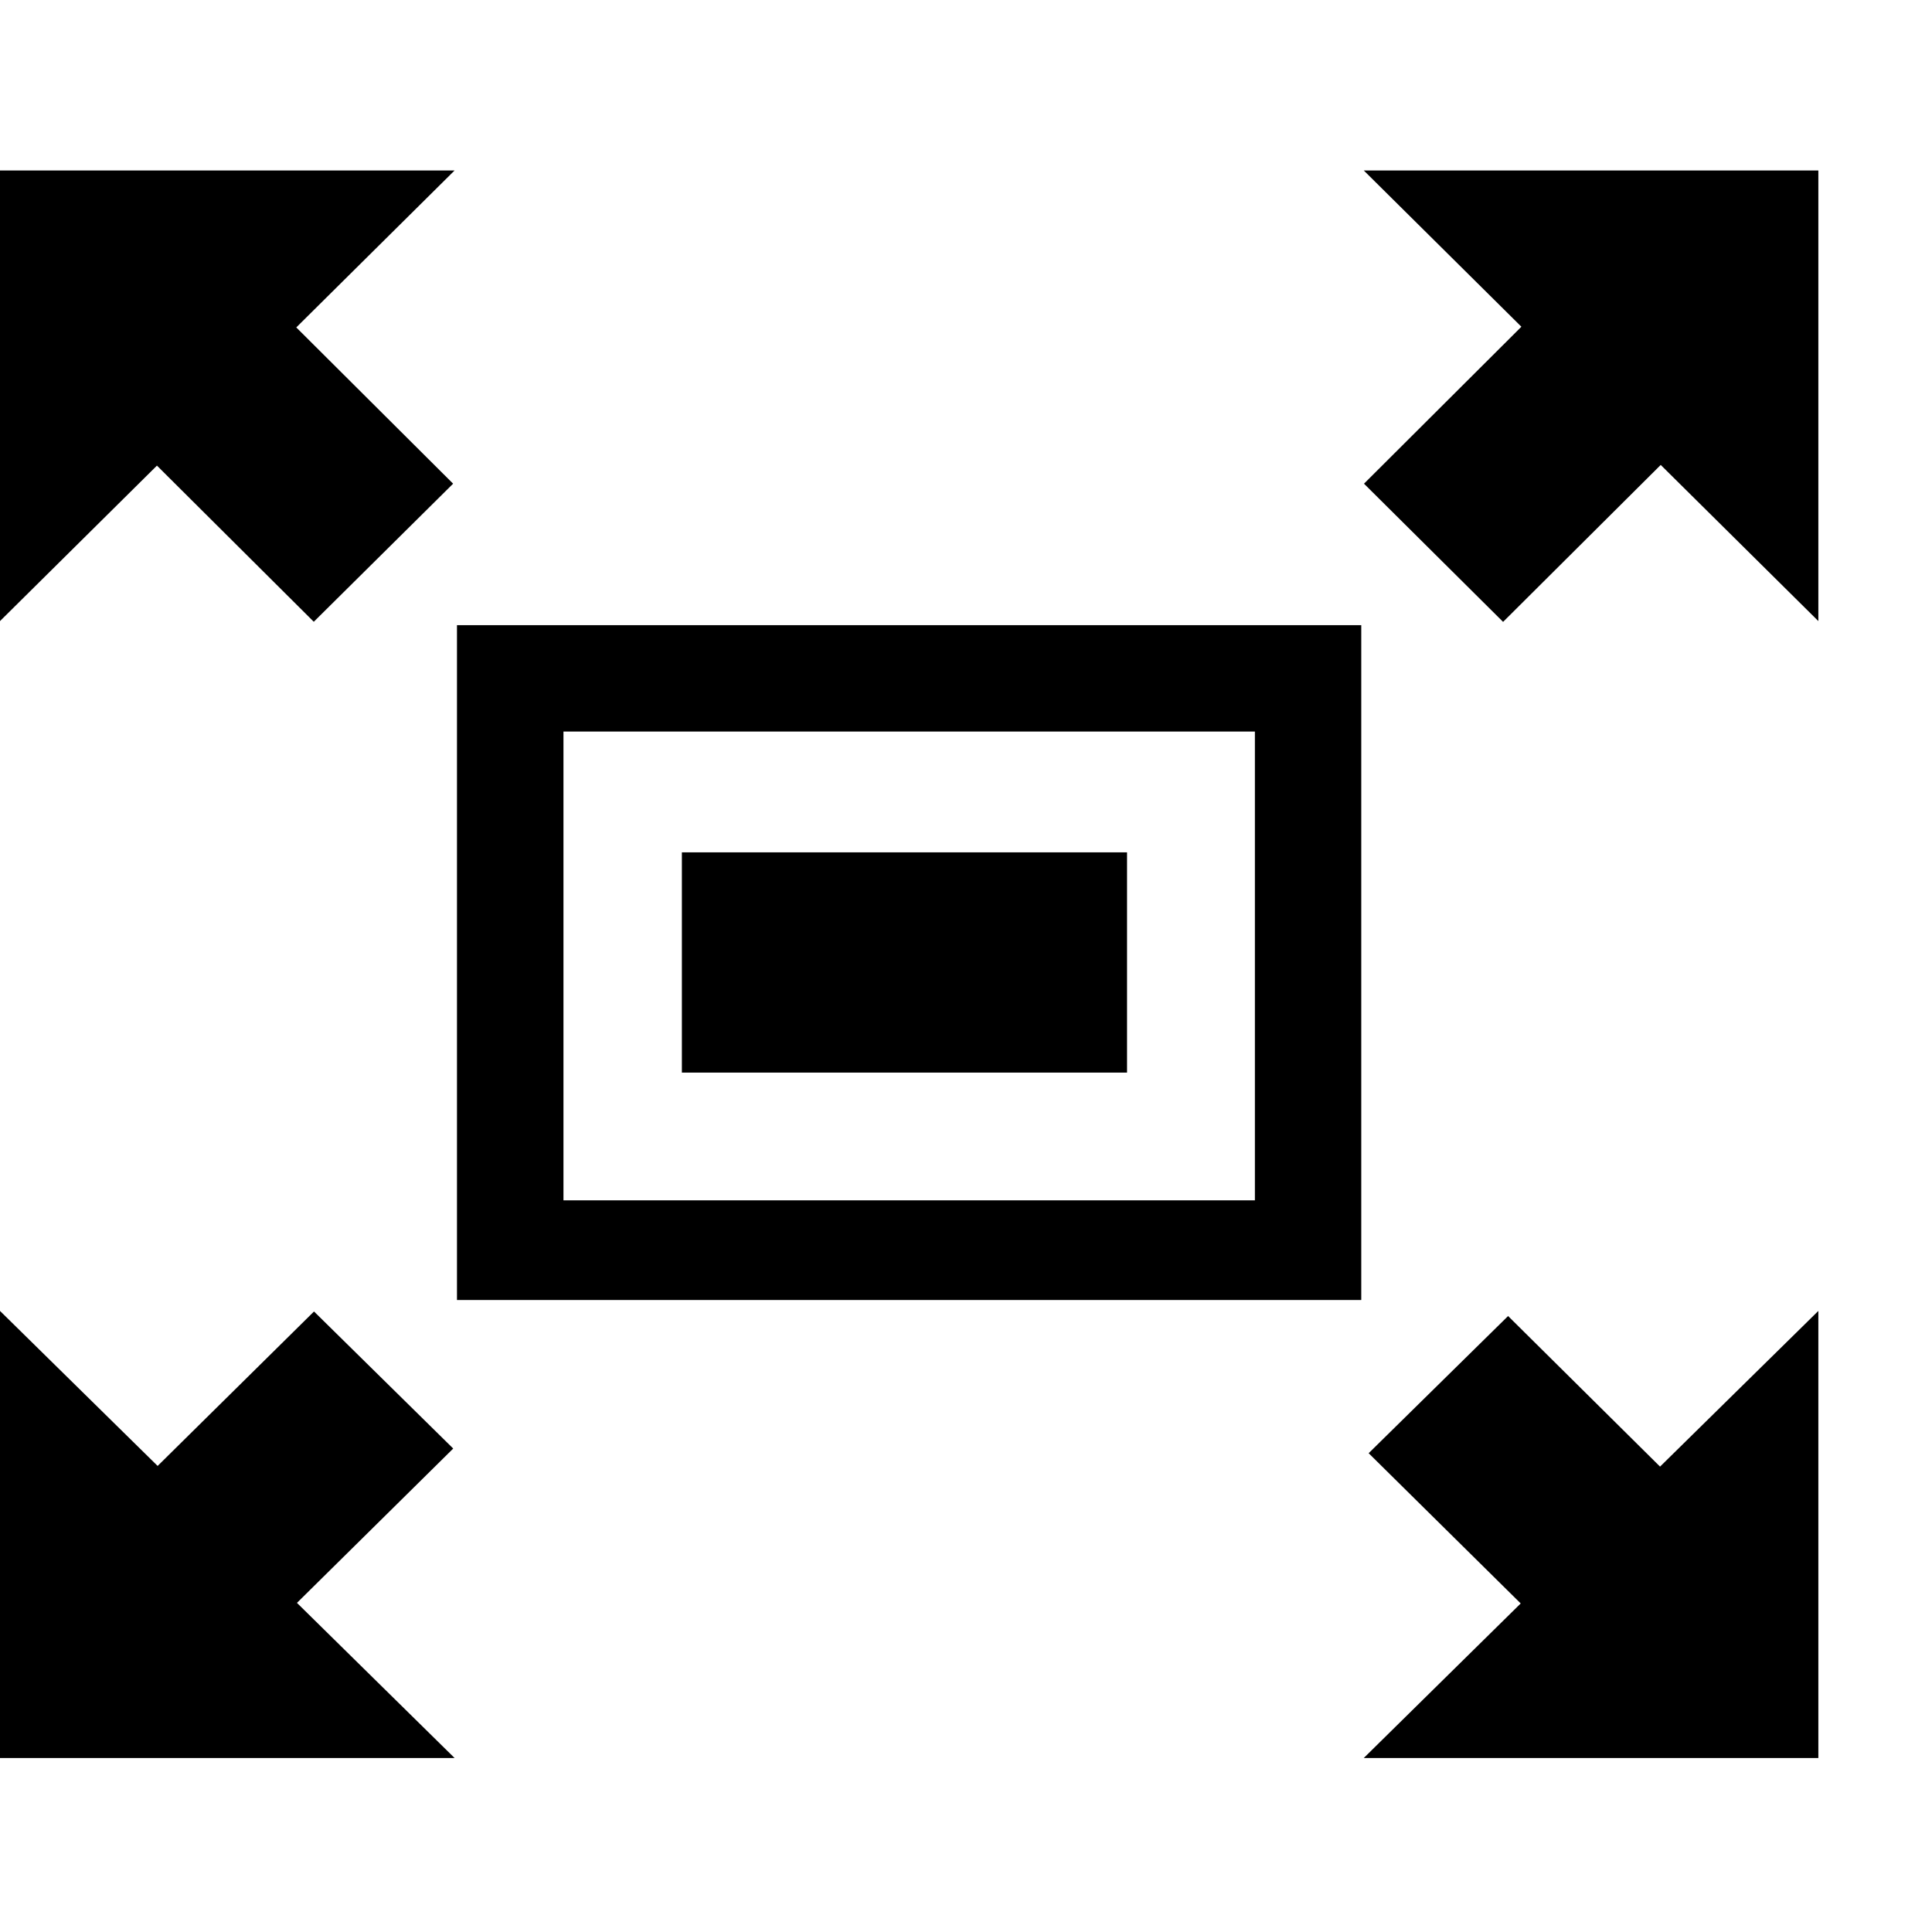<!DOCTYPE svg PUBLIC "-//W3C//DTD SVG 1.1//EN" "http://www.w3.org/Graphics/SVG/1.1/DTD/svg11.dtd">
<!-- Uploaded to: SVG Repo, www.svgrepo.com, Transformed by: SVG Repo Mixer Tools -->
<svg width="64px" height="64px" viewBox="0 -0.5 17 17" version="1.1" xmlns="http://www.w3.org/2000/svg" xmlns:xlink="http://www.w3.org/1999/xlink" class="si-glyph si-glyph-screen-ful" fill="#050505" stroke="#050505">
<g id="SVGRepo_bgCarrier" stroke-width="0"/>
<g id="SVGRepo_tracerCarrier" stroke-linecap="round" stroke-linejoin="round"/>
<g id="SVGRepo_iconCarrier"> <title>1205</title> <defs> </defs> <g stroke="none" stroke-width="1" fill="none" fill-rule="evenodd"> <g transform="translate(0, 1)" fill="#000000"> <g transform="translate(4, 4)"> <path d="M0.021,0.001 L0.021,5.939 L7.978,5.939 L7.978,0.001 L0.021,0.001 L0.021,0.001 Z M7.042,5.062 L0.958,5.062 L0.958,0.937 L7.042,0.937 L7.042,5.062 L7.042,5.062 Z" class="si-glyph-fill"> </path> <rect x="2" y="2" width="3.917" height="1.938" class="si-glyph-fill"> </rect> </g> <path d="M12,0 L13.387,1.375 L12.002,2.756 L13.226,3.972 L14.613,2.591 L16,3.965 L16,0 L12,0 Z" class="si-glyph-fill"> </path> <path d="M2.763,10.04 L1.387,11.399 L0,10.035 L0,13.969 L4,13.969 L2.613,12.604 L3.988,11.246 L2.763,10.04 Z" class="si-glyph-fill"> </path> <path d="M2.761,3.971 L3.987,2.756 L2.607,1.381 L4,0 L0,0 L0,3.965 L1.381,2.597 L2.761,3.971 Z" class="si-glyph-fill"> </path> <path d="M13.27,10.08 L12.043,11.287 L13.381,12.609 L12,13.969 L16,13.969 L16,10.035 L14.607,11.405 L13.27,10.08 Z" class="si-glyph-fill"> </path> </g> </g> </g>
</svg>